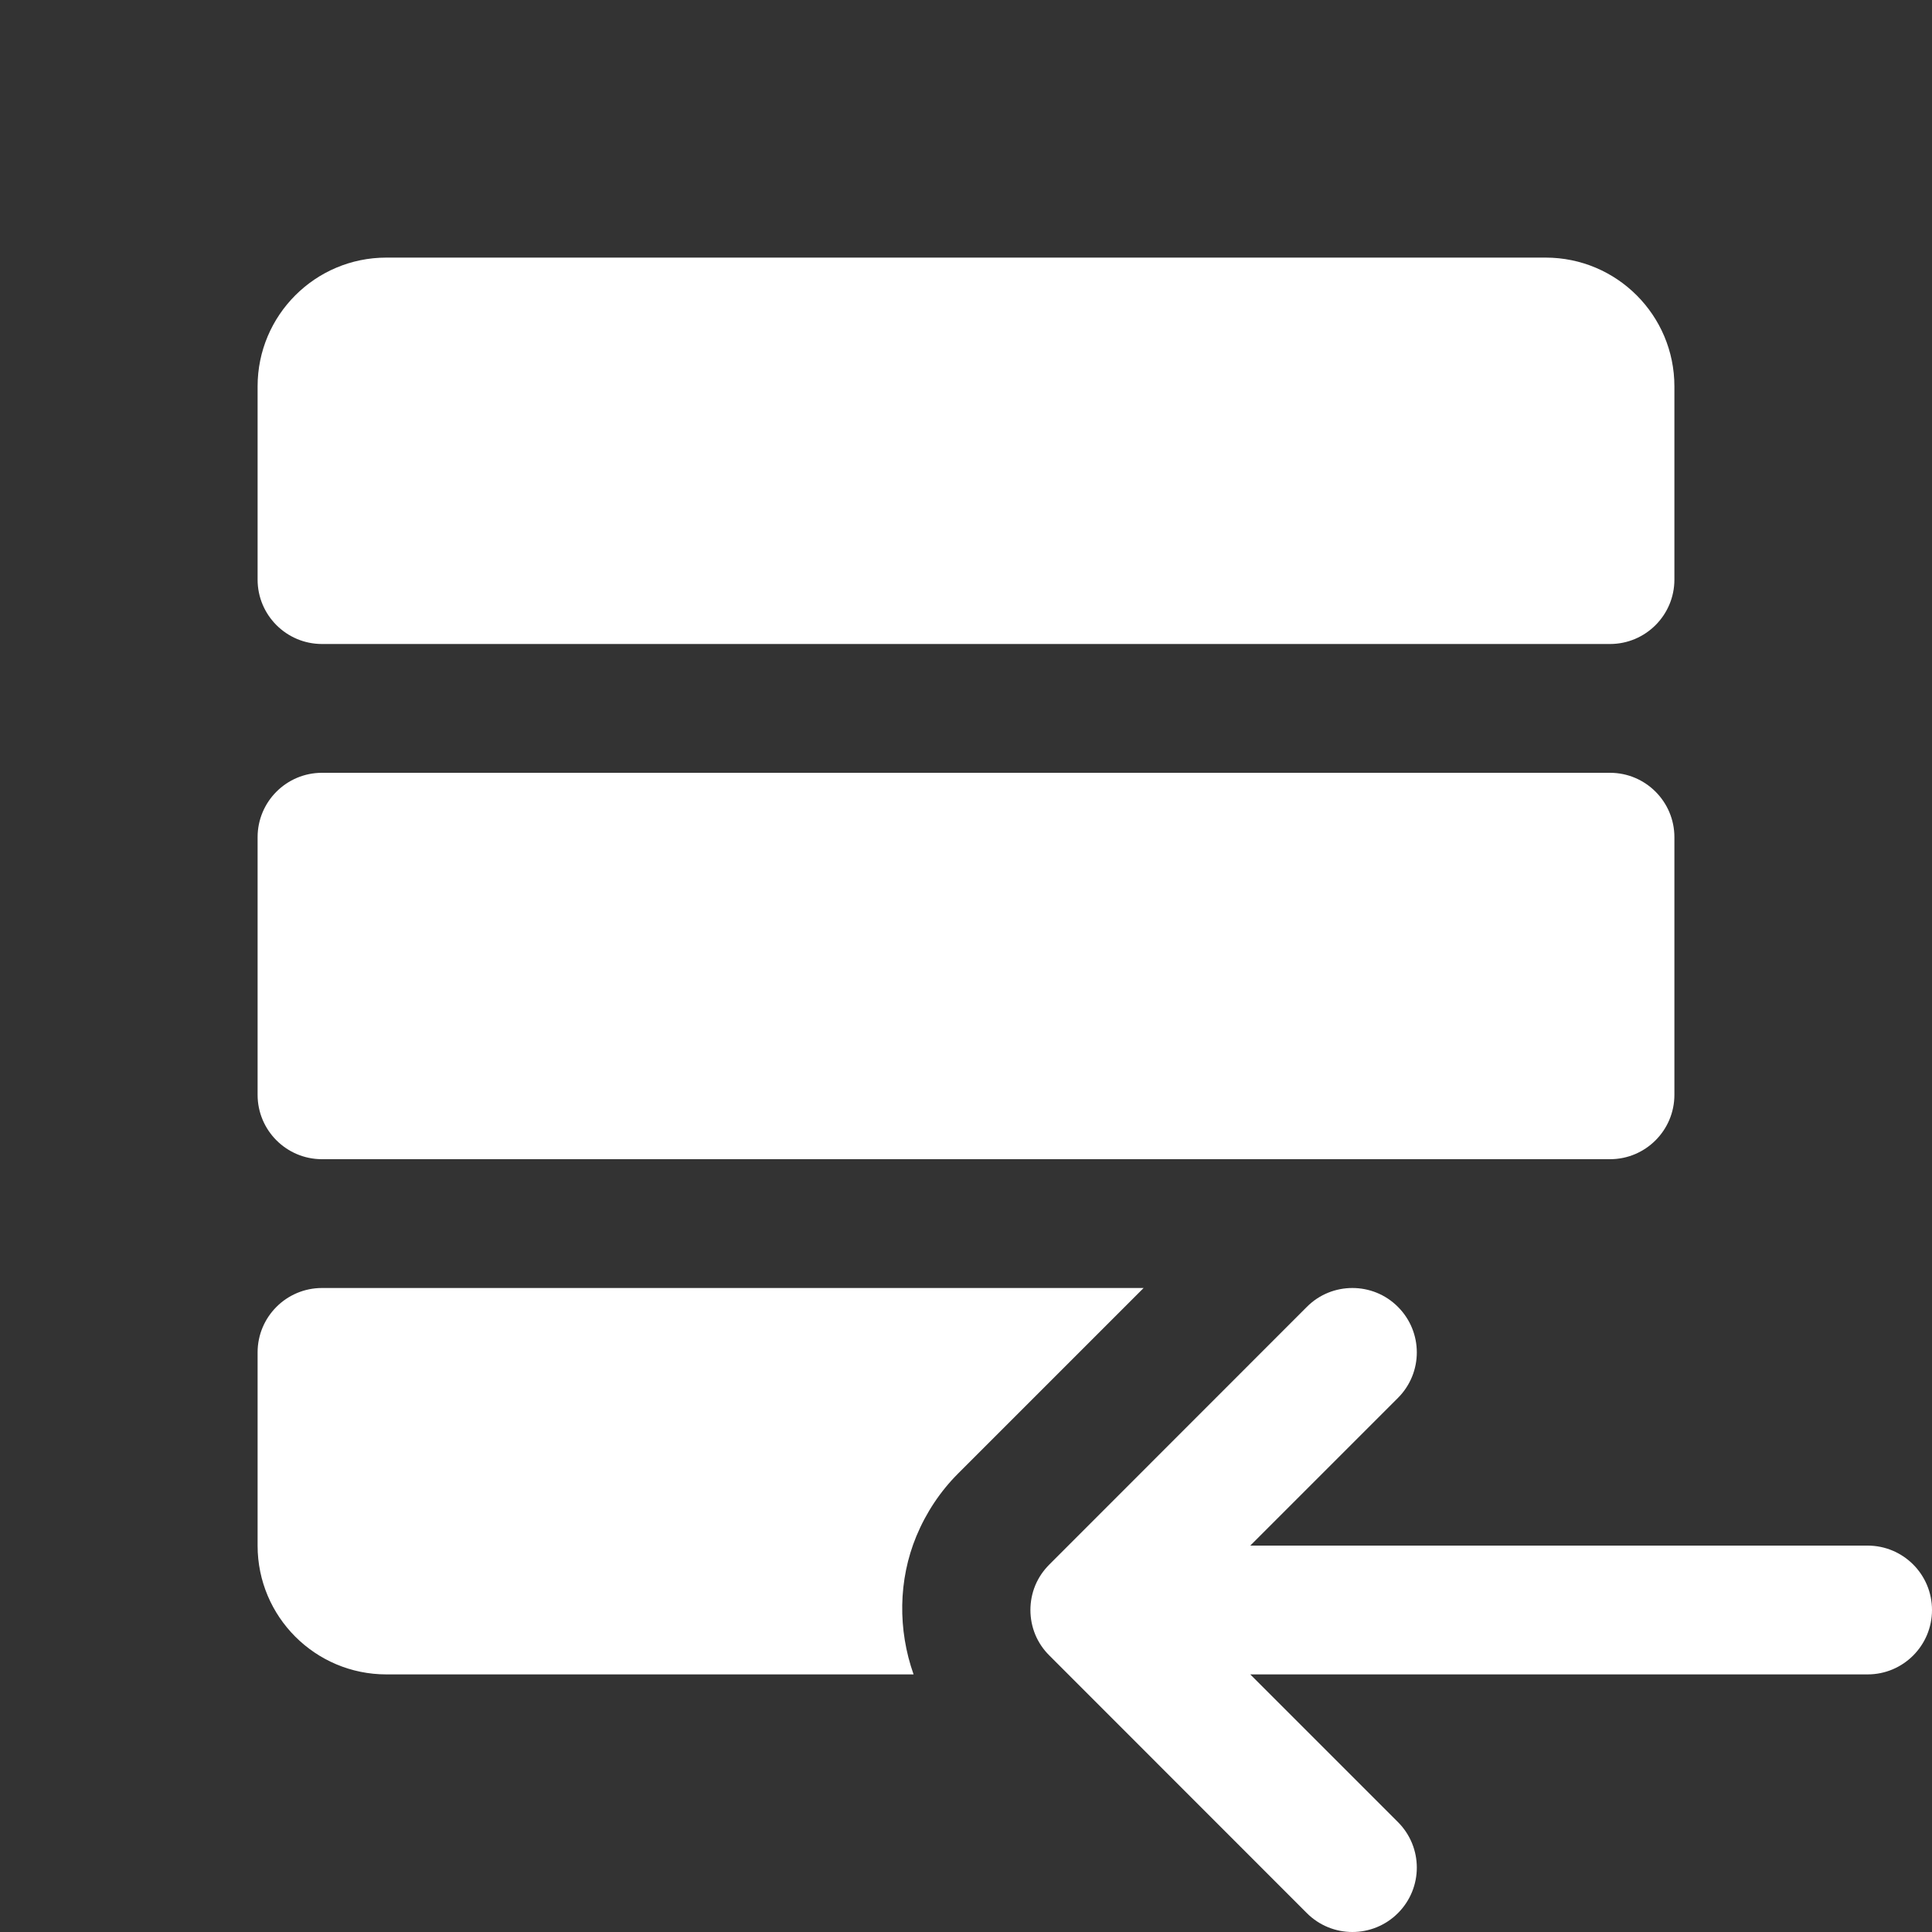 <?xml version="1.0" encoding="utf-8"?>
<svg xmlns="http://www.w3.org/2000/svg" viewBox="0 0 30 30" fill="#ffffff"><rect x="0" y="0" width="30" height="30" fill="#333333" stroke="none"/><path d="M 6 4 C 4.895 4 4 4.895 4 6 L 4 9 C 4 9.552 4.448 10 5 10 L 25 10 C 25.552 10 26 9.552 26 9 L 26 6 C 26 4.895 25.105 4 24 4 L 6 4 z M 5 12 C 4.448 12 4 12.448 4 13 L 4 17 C 4 17.552 4.448 18 5 18 L 25 18 C 25.552 18 26 17.552 26 17 L 26 13 C 26 12.448 25.552 12 25 12 L 5 12 z M 5 20 C 4.448 20 4 20.448 4 21 L 4 24 C 4 25.105 4.895 26 6 26 L 14.186 26 C 13.941 25.307 13.947 24.536 14.229 23.854 C 14.382 23.486 14.601 23.157 14.879 22.879 L 17.758 20 L 5 20 z M 21 20 C 20.744 20 20.488 20.097 20.293 20.293 L 16.295 24.293 C 16.202 24.386 16.127 24.494 16.076 24.617 C 15.975 24.861 15.975 25.139 16.076 25.383 C 16.127 25.506 16.202 25.615 16.295 25.707 L 20.293 29.707 C 20.488 29.902 20.744 30 21 30 C 21.256 30 21.512 29.902 21.707 29.707 C 22.098 29.316 22.098 28.684 21.707 28.293 L 19.414 26 L 29 26 C 29.553 26 30 25.552 30 25 C 30 24.448 29.553 24 29 24 L 19.414 24 L 21.707 21.707 C 22.098 21.316 22.098 20.684 21.707 20.293 C 21.512 20.097 21.256 20 21 20 z" fill="#ffffff"/></svg>
